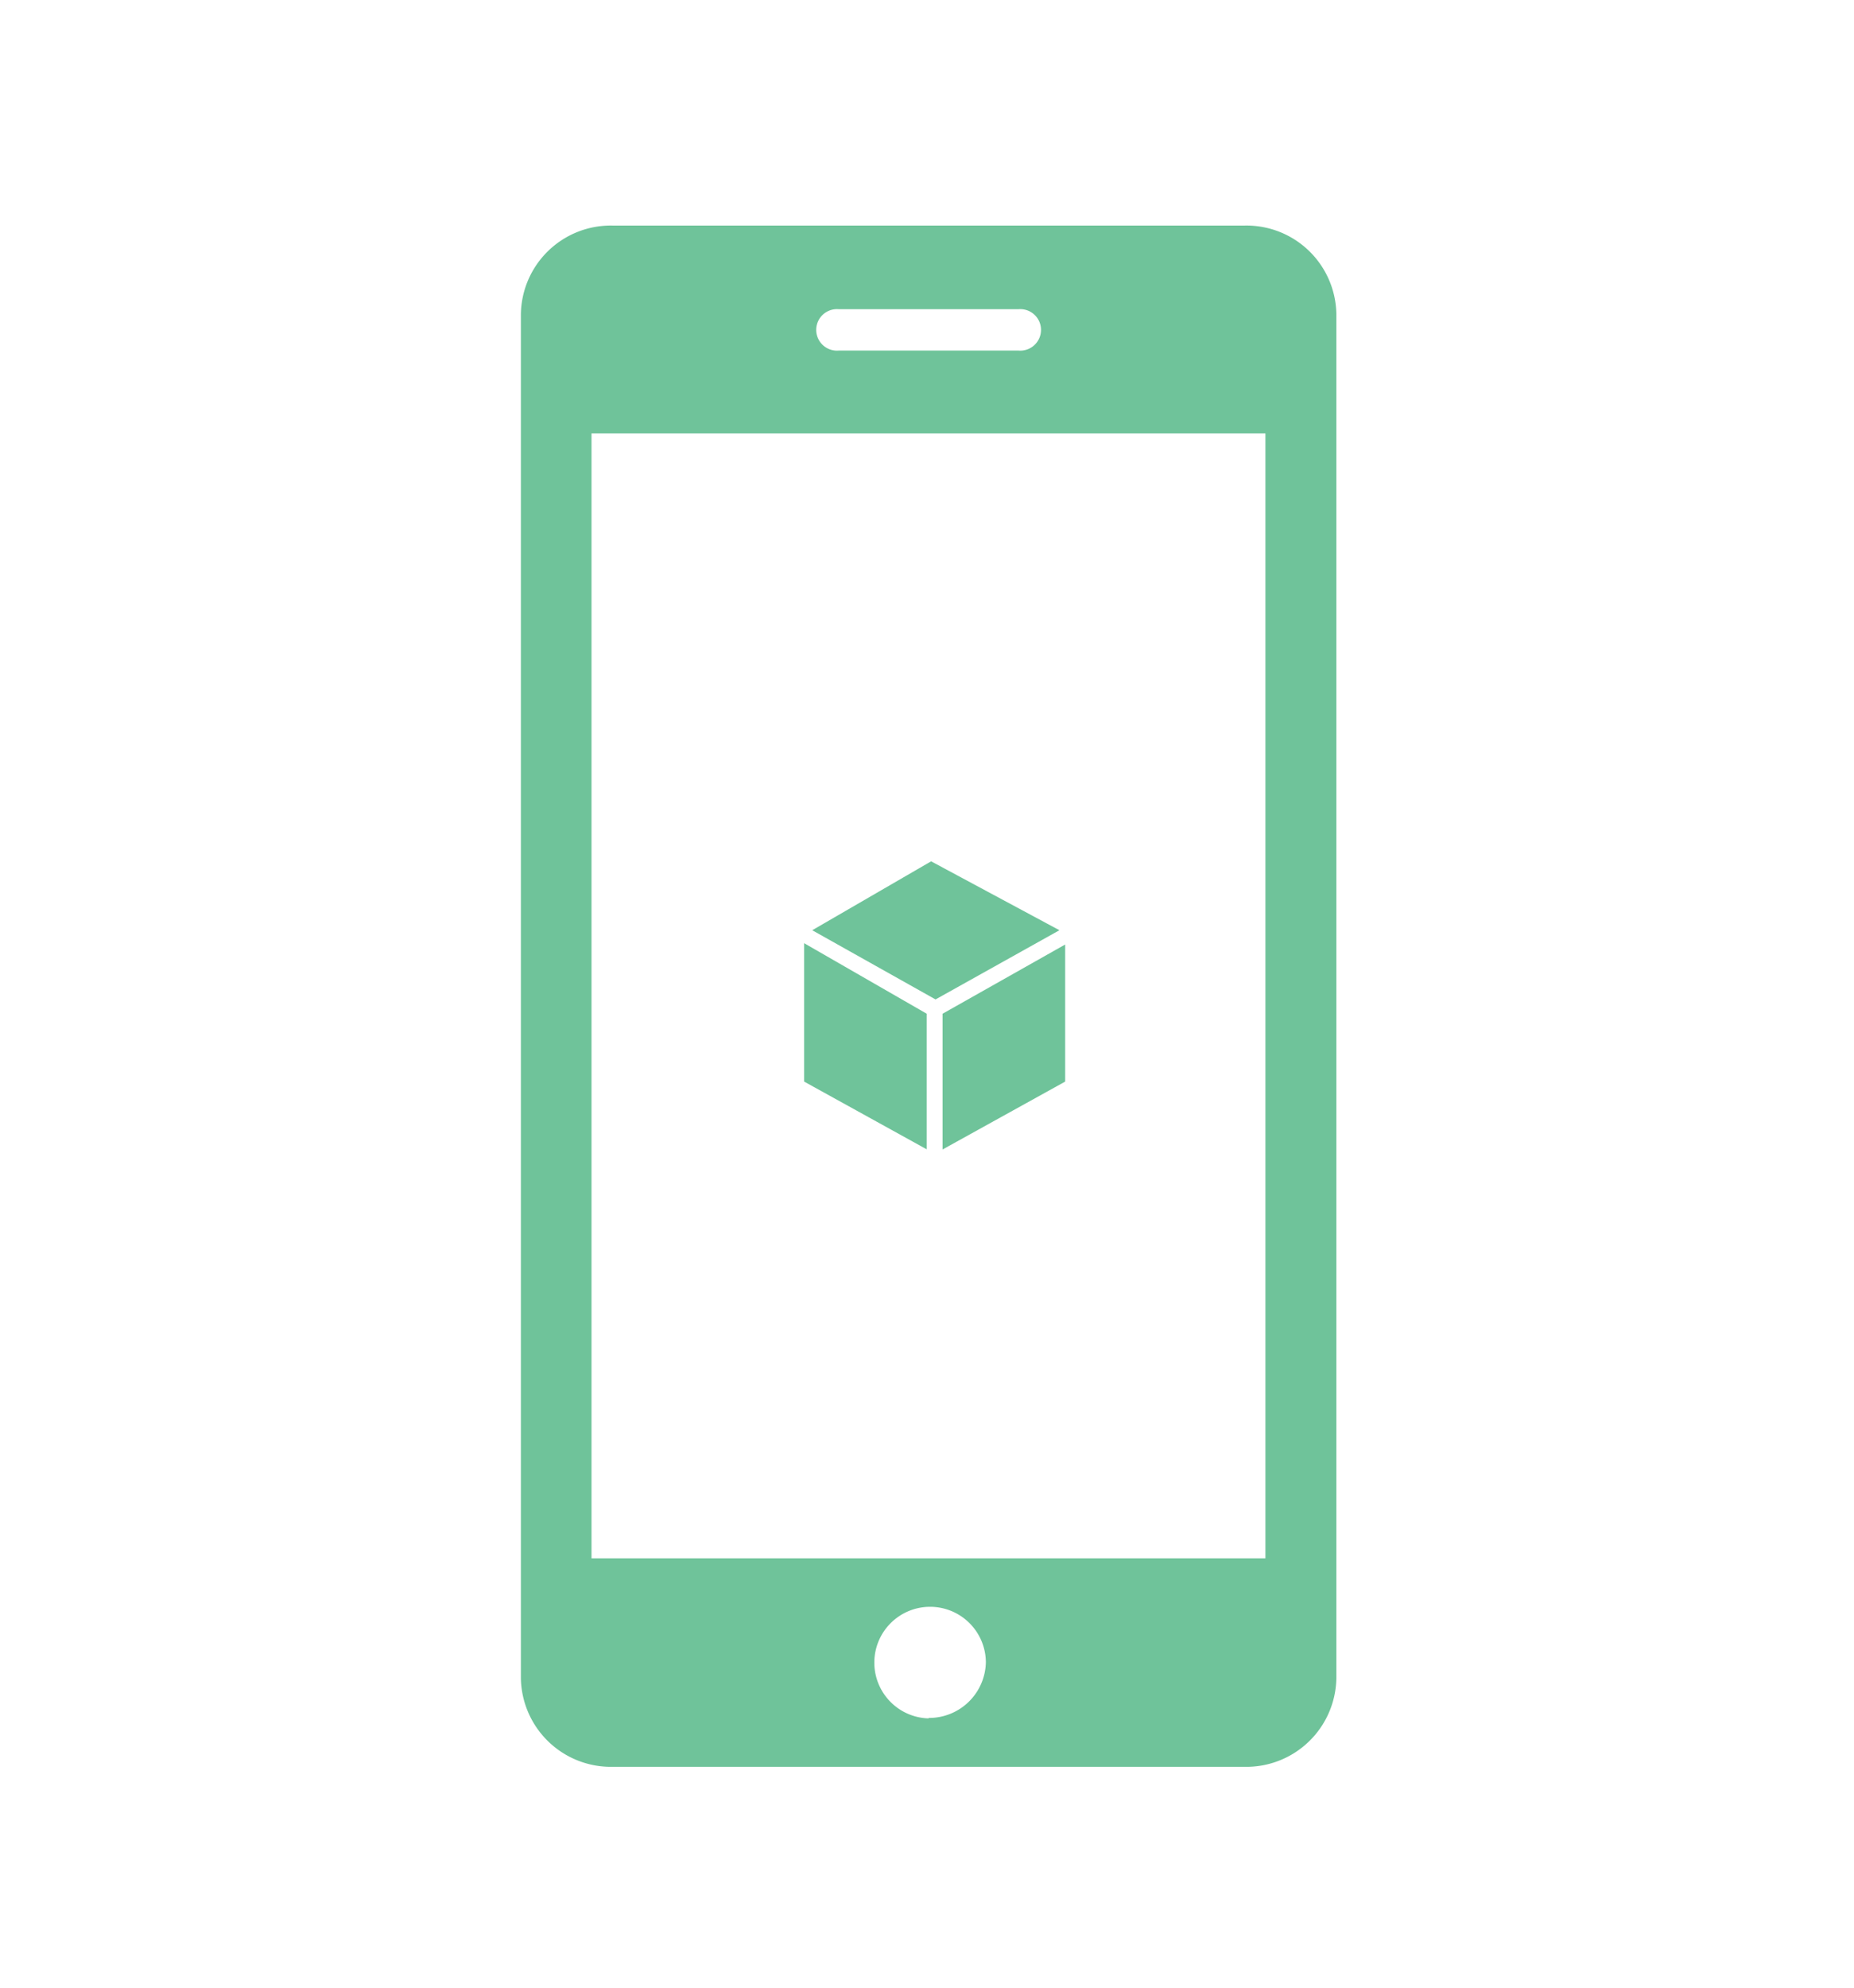 <svg id="Layer_1" data-name="Layer 1" xmlns="http://www.w3.org/2000/svg" viewBox="0 0 126 135"><defs><style>.cls-1{fill:#6fc39a;}</style></defs><title>study-cube-icons</title><path class="cls-1" d="M84.61,15.32h-43a6.11,6.11,0,0,0-6.21,6V114a6.12,6.12,0,0,0,6.21,6h43a6.12,6.12,0,0,0,6.21-6V21.3A6.11,6.11,0,0,0,84.61,15.32ZM57,21H69.22a1.41,1.41,0,1,1,0,2.81H57A1.41,1.41,0,1,1,57,21Zm6.11,95.71A3.79,3.79,0,1,1,67,112.9,3.86,3.86,0,0,1,63.11,116.68ZM86,105.84H40.2V29.44H86v76.4h0Z"/><path class="cls-1" d="M55.2,63.18l8.38,4.7L72,63.18,63.28,58.5Z"/><polygon class="cls-1" points="54.65 64.06 54.65 73.46 62.98 78.06 62.98 68.85 54.65 64.06"/><path class="cls-1" d="M72.39,64.15l0,9.31-8.33,4.61V68.85Z"/></svg>